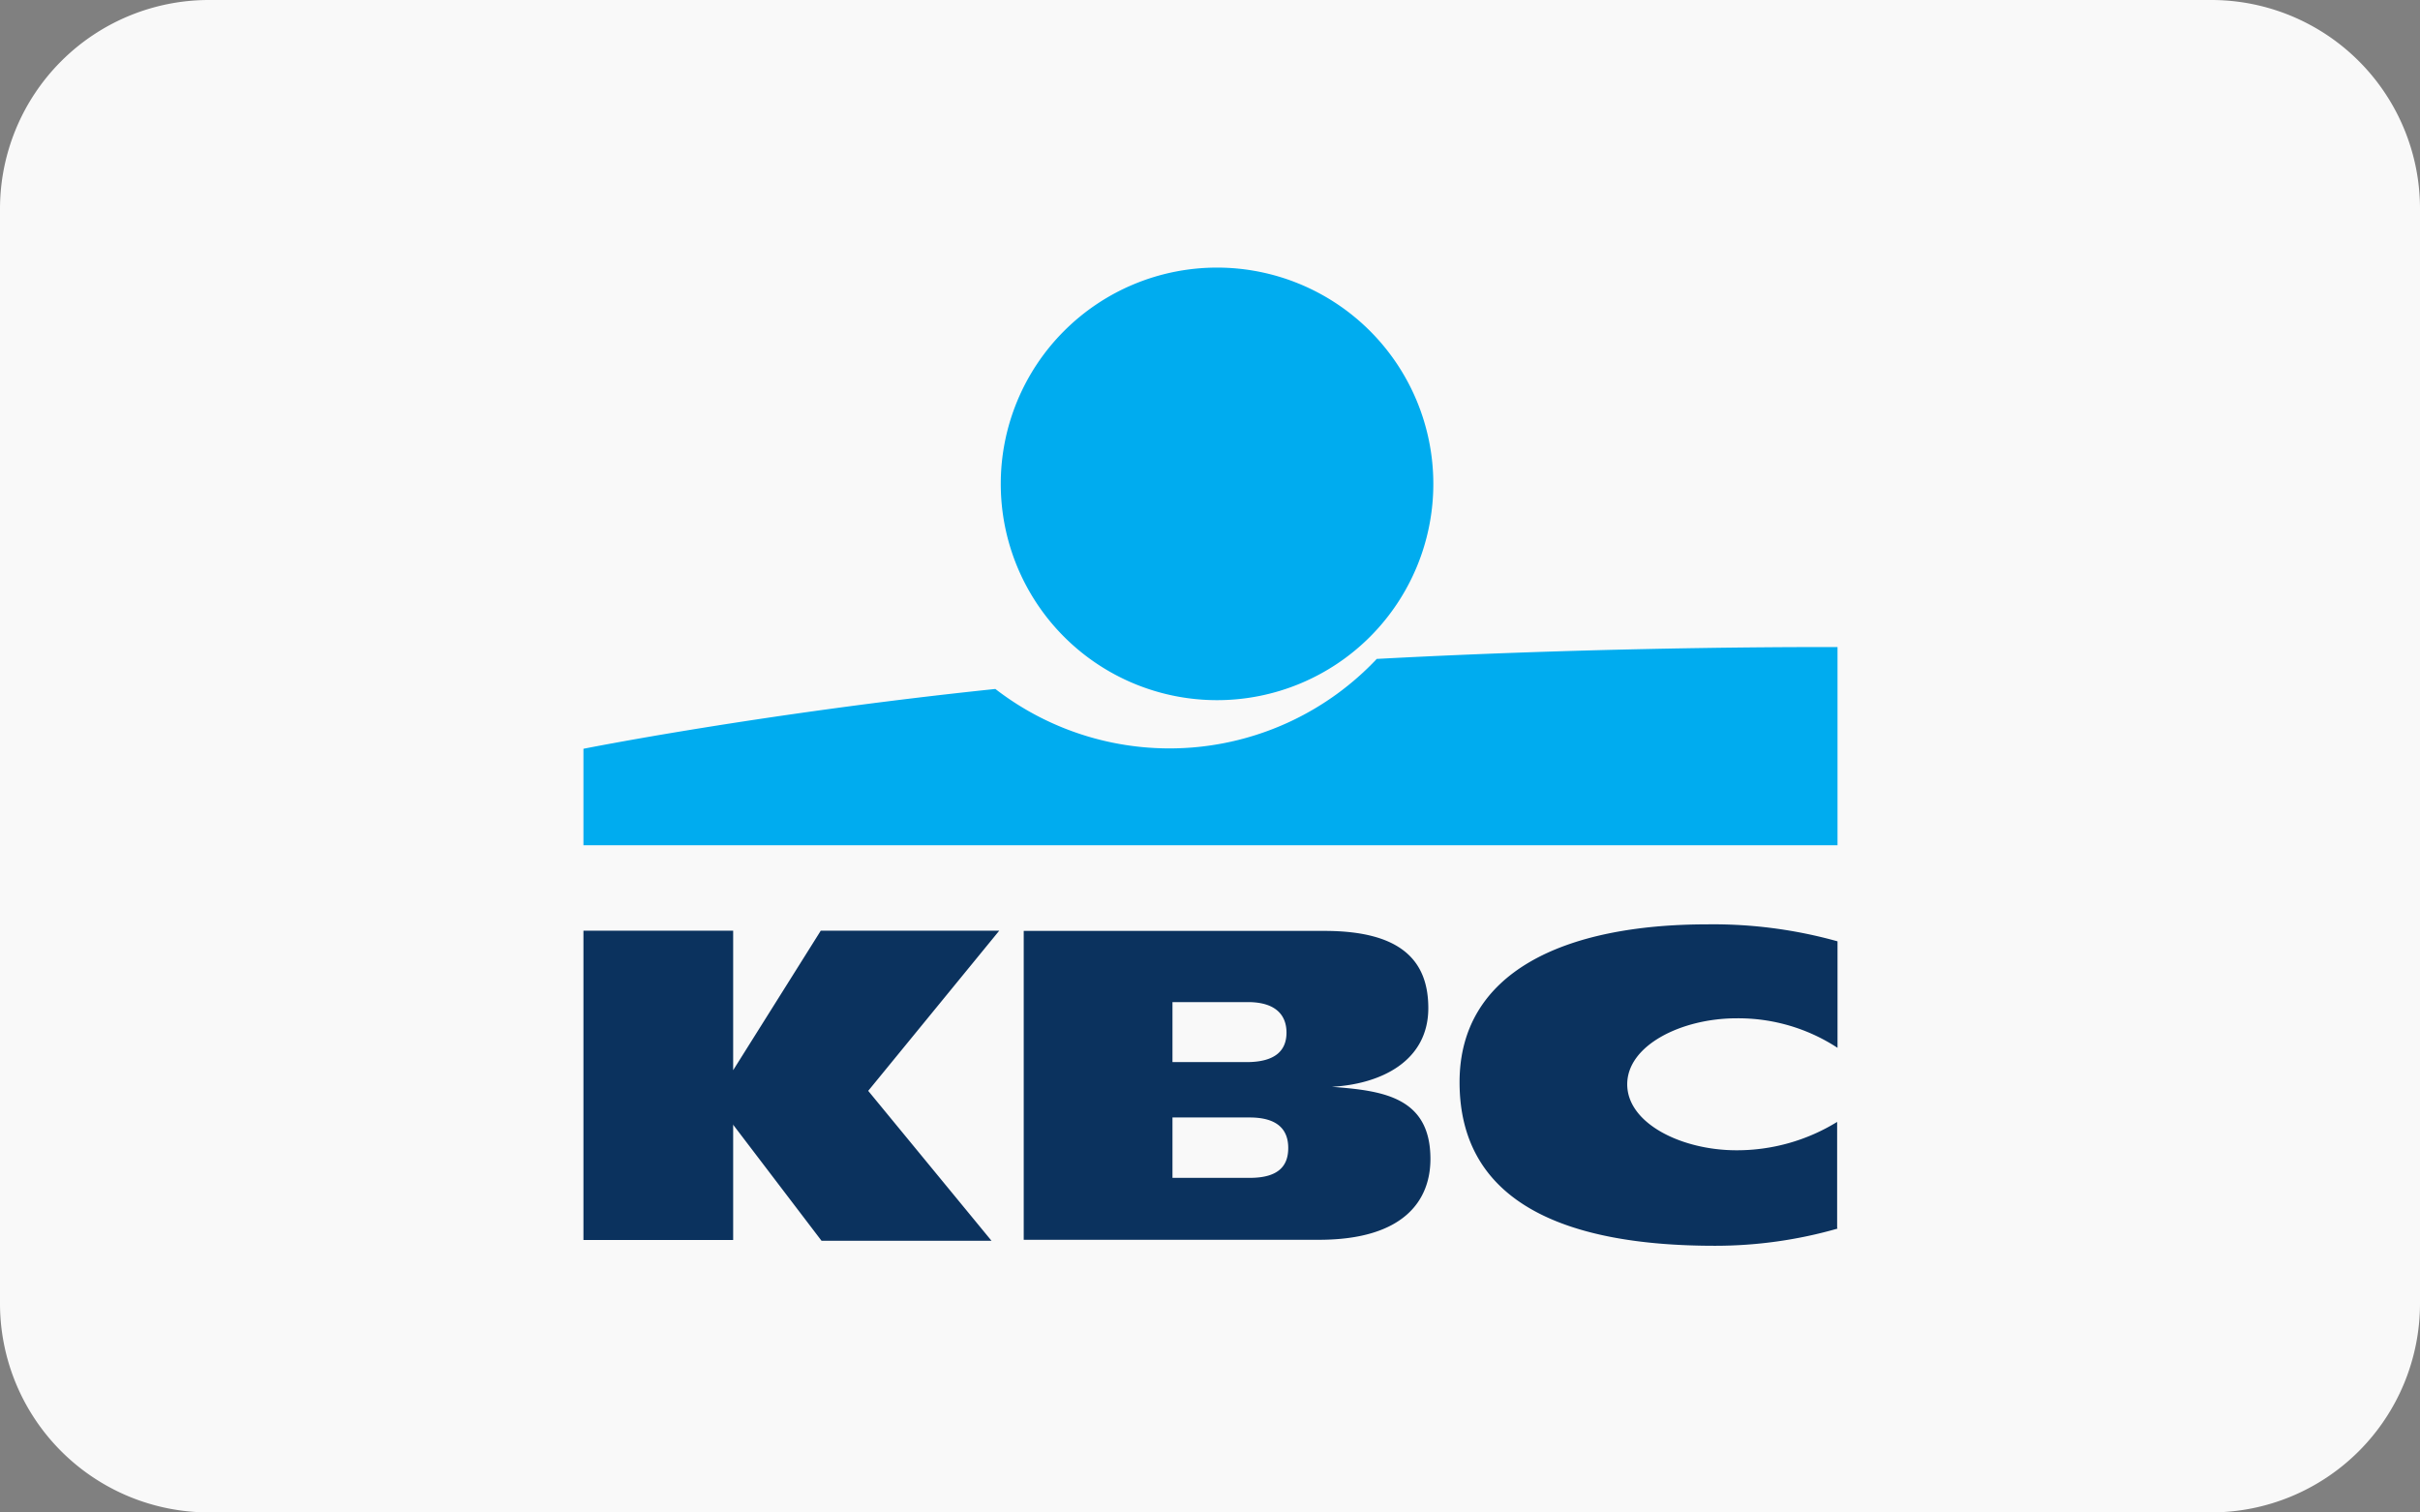 <svg id="Layer_1" data-name="Layer 1" xmlns="http://www.w3.org/2000/svg" viewBox="0 0 125.43 78.39"><rect x="0" y="0" width="125.43" height="78.39" fill="#808080" stroke="none"/><title>Payment Methods</title><path d="M10.83,0H114.61a10.82,10.82,0,0,1,10.82,10.82V67.57A10.83,10.83,0,0,1,114.6,78.39H10.83A10.83,10.83,0,0,1,0,67.57V10.83A10.83,10.83,0,0,1,10.83,0Z" style="fill:#f9f9f9"/><path d="M63.09,36.29A11.21,11.21,0,1,0,51.87,25.08,11.21,11.21,0,0,0,63.09,36.29" style="fill:#00acef"/><path d="M71.36,34.15a14.76,14.76,0,0,1-19.77,1.56c-12.24,1.28-21.35,3.1-21.35,3.1v5h65V33.54s-11.13-.07-23.83.61" style="fill:#00acef"/><path d="M38,58.27v6H30.24V48.24H38v7.23h0l4.54-7.23h9.25L45,56.54l6.39,7.77H42.58l-4.57-6h0m57.23,5.37a23,23,0,0,1-6.36.89c-7.63,0-13.23-2.17-13.23-8.48,0-5.71,5.43-8.18,12.85-8.18a23.92,23.92,0,0,1,6.74.88v5.52A9.39,9.39,0,0,0,90,52.78c-2.83,0-5.66,1.39-5.66,3.42s2.82,3.42,5.66,3.42a9.91,9.91,0,0,0,5.22-1.47v5.49M60.77,55.05h3.84c1.49,0,2.07-.6,2.07-1.53s-.59-1.58-2-1.58H60.77v3.11Zm0,6h4c1.51,0,2-.63,2-1.55s-.52-1.58-2-1.58h-4V61Zm-7.71-12.8H68.65c4,0,5.38,1.57,5.38,4,0,2.75-2.45,3.94-5,4.08v0c2.59.2,5.11.5,5.11,3.74,0,2.11-1.33,4.19-5.79,4.19H53.06V48.24" style="fill:#0b325e"/></svg>